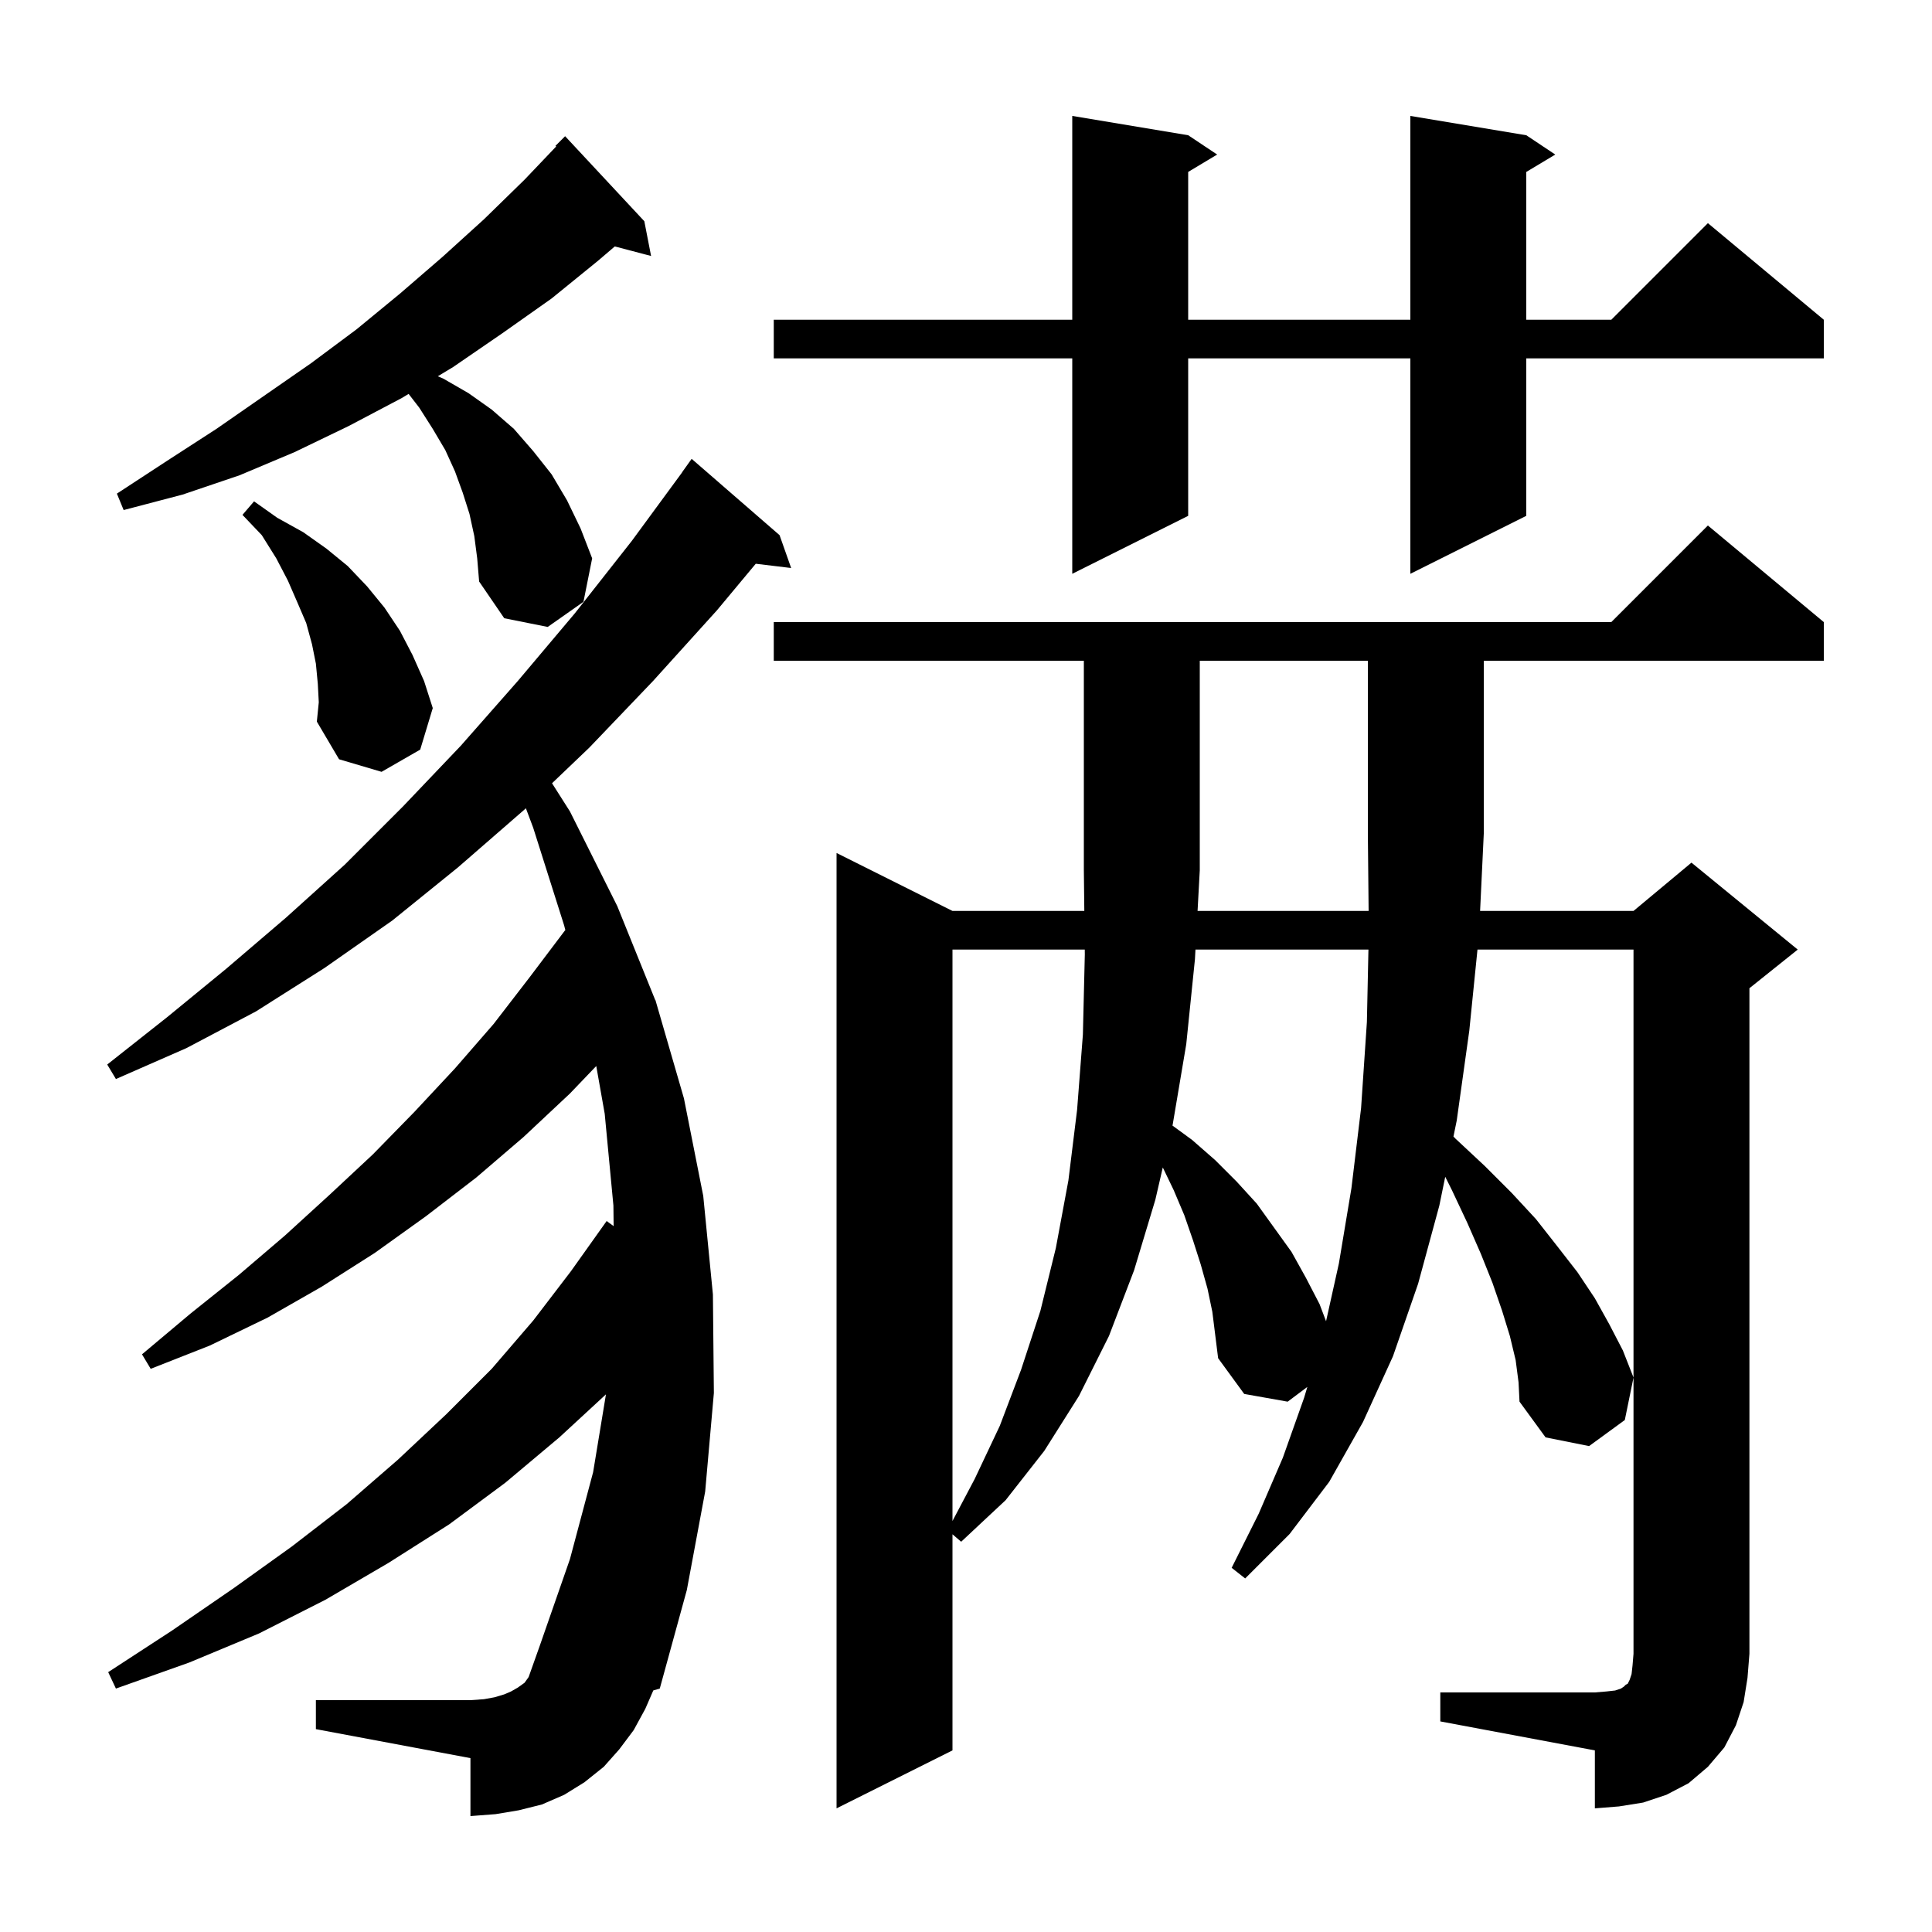 <svg xmlns="http://www.w3.org/2000/svg" xmlns:xlink="http://www.w3.org/1999/xlink" version="1.1" baseProfile="full" viewBox="0 0 200 200" width="200" height="200">
<g fill="black">
<path d="M 66.8 176.9 L 65.6 179.1 L 64.1 181.1 L 62.5 182.9 L 60.5 184.5 L 58.4 185.8 L 56.1 186.8 L 53.7 187.4 L 51.3 187.8 L 48.7 188.0 L 48.7 182.0 L 32.7 179.0 L 32.7 176.0 L 48.7 176.0 L 50.1 175.9 L 51.2 175.7 L 52.2 175.4 L 52.9 175.1 L 53.6 174.7 L 54.3 174.2 L 54.725 173.605 L 55.9 170.3 L 59.0 161.4 L 61.4 152.4 L 62.728 144.343 L 57.9 148.8 L 52.3 153.5 L 46.5 157.8 L 40.2 161.8 L 33.7 165.6 L 26.8 169.1 L 19.6 172.1 L 12.0 174.8 L 11.2 173.1 L 17.8 168.8 L 24.2 164.4 L 30.2 160.1 L 35.9 155.7 L 41.2 151.1 L 46.2 146.4 L 50.9 141.7 L 55.2 136.7 L 59.1 131.6 L 62.8 126.4 L 63.523 126.929 L 63.5 124.8 L 62.6 115.3 L 61.724 110.355 L 59.0 113.2 L 54.2 117.7 L 49.3 121.9 L 44.1 125.9 L 38.8 129.7 L 33.3 133.2 L 27.7 136.4 L 21.7 139.3 L 15.6 141.7 L 14.7 140.2 L 19.7 136.0 L 24.7 132.0 L 29.5 127.9 L 34.1 123.7 L 38.6 119.5 L 42.9 115.1 L 47.1 110.6 L 51.1 106.0 L 54.8 101.2 L 58.5 96.3 L 58.533 96.325 L 58.4 95.8 L 55.2 85.7 L 54.438 83.668 L 54.3 83.8 L 47.4 89.8 L 40.6 95.3 L 33.6 100.2 L 26.5 104.7 L 19.3 108.5 L 12.0 111.7 L 11.1 110.2 L 17.3 105.3 L 23.4 100.3 L 29.6 95.0 L 35.7 89.5 L 41.7 83.5 L 47.7 77.2 L 53.6 70.5 L 59.5 63.5 L 65.4 56.0 L 70.609 48.906 L 70.6 48.9 L 71.6 47.5 L 80.7 55.4 L 81.9 58.8 L 78.235 58.358 L 74.2 63.2 L 67.6 70.5 L 61.0 77.4 L 57.146 81.082 L 59.0 84.0 L 63.9 93.8 L 67.841 103.554 L 67.9 103.6 L 67.872 103.631 L 67.9 103.7 L 70.8 113.7 L 72.8 123.8 L 73.8 134.0 L 73.9 144.2 L 73.0 154.4 L 71.1 164.6 L 68.3 174.8 L 67.629 174.994 Z M 180.5 176.2 L 179.7 178.6 L 178.5 180.9 L 176.8 182.9 L 174.8 184.6 L 172.5 185.8 L 170.1 186.6 L 167.6 187.0 L 165.1 187.2 L 165.1 181.2 L 149.1 178.2 L 149.1 175.2 L 165.1 175.2 L 166.3 175.1 L 167.2 175.0 L 167.8 174.8 L 168.1 174.6 L 168.3 174.4 L 168.5 174.3 L 168.7 173.9 L 168.9 173.3 L 169.0 172.4 L 169.1 171.2 L 169.1 98.3 L 152.948 98.3 L 152.1 106.7 L 150.8 116.0 L 150.462 117.654 L 150.7 117.9 L 153.7 120.7 L 156.5 123.5 L 159.0 126.2 L 161.2 129.0 L 163.3 131.7 L 165.1 134.4 L 166.6 137.1 L 168.0 139.8 L 169.1 142.6 L 168.2 147.0 L 164.5 149.7 L 160.0 148.8 L 157.3 145.1 L 157.2 143.1 L 156.9 140.8 L 156.3 138.3 L 155.5 135.7 L 154.5 132.8 L 153.3 129.8 L 151.9 126.6 L 150.3 123.2 L 149.61 121.819 L 149.0 124.8 L 146.8 132.9 L 144.2 140.4 L 141.1 147.2 L 137.6 153.4 L 133.5 158.8 L 128.9 163.4 L 127.5 162.3 L 130.3 156.7 L 132.8 150.9 L 135.0 144.7 L 135.337 143.573 L 133.3 145.1 L 128.8 144.3 L 126.1 140.6 L 125.5 135.8 L 125.0 133.4 L 124.3 130.9 L 123.5 128.4 L 122.6 125.8 L 121.5 123.2 L 120.372 120.856 L 119.6 124.2 L 117.4 131.5 L 114.8 138.3 L 111.7 144.5 L 108.1 150.2 L 104.1 155.3 L 99.5 159.6 L 98.6 158.829 L 98.6 181.2 L 86.6 187.2 L 86.6 88.3 L 98.6 94.3 L 112.248 94.3 L 112.2 90.1 L 112.2 68.4 L 80.1 68.4 L 80.1 64.4 L 166.8 64.4 L 176.8 54.4 L 188.8 64.4 L 188.8 68.4 L 153.6 68.4 L 153.6 86.3 L 153.219 94.3 L 169.1 94.3 L 175.1 89.3 L 186.1 98.3 L 181.1 102.3 L 181.1 171.2 L 180.9 173.7 Z M 98.6 98.3 L 98.6 157.454 L 100.9 153.1 L 103.5 147.6 L 105.7 141.8 L 107.7 135.7 L 109.3 129.2 L 110.6 122.2 L 111.5 114.9 L 112.1 107.1 L 112.3 98.8 L 112.294 98.3 Z M 123.754 98.3 L 123.7 99.3 L 122.8 108.1 L 121.4 116.4 L 121.373 116.518 L 123.4 118.0 L 125.8 120.1 L 128.0 122.3 L 130.1 124.6 L 133.7 129.6 L 135.2 132.3 L 136.6 135.0 L 137.273 136.773 L 138.6 130.8 L 139.9 123.0 L 140.9 114.7 L 141.5 105.8 L 141.66 98.3 Z M 32.9 70.8 L 32.7 68.7 L 32.3 66.7 L 31.7 64.5 L 30.8 62.4 L 29.8 60.1 L 28.6 57.8 L 27.1 55.4 L 25.1 53.3 L 26.3 51.9 L 28.7 53.6 L 31.4 55.1 L 33.8 56.8 L 36.0 58.6 L 38.0 60.7 L 39.8 62.9 L 41.4 65.3 L 42.7 67.8 L 43.9 70.5 L 44.8 73.3 L 43.5 77.6 L 39.5 79.9 L 35.1 78.6 L 32.8 74.7 L 33.0 72.7 Z M 49.1 55.5 L 48.6 53.2 L 47.9 51.0 L 47.1 48.8 L 46.1 46.6 L 44.8 44.4 L 43.4 42.2 L 42.3 40.777 L 41.6 41.2 L 36.1 44.1 L 30.5 46.8 L 24.8 49.2 L 18.9 51.2 L 12.8 52.8 L 12.1 51.1 L 17.3 47.7 L 22.4 44.4 L 32.2 37.6 L 36.9 34.1 L 41.4 30.4 L 45.8 26.6 L 50.1 22.7 L 54.3 18.6 L 57.574 15.163 L 57.5 15.1 L 58.5 14.1 L 66.7 22.9 L 67.4 26.5 L 63.643 25.511 L 61.9 27.0 L 57.1 30.9 L 52.0 34.5 L 46.9 38.0 L 45.322 38.952 L 45.9 39.2 L 48.5 40.7 L 50.9 42.4 L 53.2 44.4 L 55.2 46.7 L 57.1 49.1 L 58.7 51.8 L 60.1 54.7 L 61.3 57.8 L 60.4 62.3 L 56.7 64.9 L 52.2 64.0 L 49.6 60.2 L 49.4 57.8 Z M 158.0 14.0 L 161.0 16.0 L 158.0 17.8 L 158.0 33.1 L 166.8 33.1 L 176.8 23.1 L 188.8 33.1 L 188.8 37.1 L 158.0 37.1 L 158.0 53.4 L 146.0 59.4 L 146.0 37.1 L 123.0 37.1 L 123.0 53.4 L 111.0 59.4 L 111.0 37.1 L 80.1 37.1 L 80.1 33.1 L 111.0 33.1 L 111.0 12.0 L 123.0 14.0 L 126.0 16.0 L 123.0 17.8 L 123.0 33.1 L 146.0 33.1 L 146.0 12.0 Z M 141.679 94.3 L 141.6 86.3 L 141.6 68.4 L 124.2 68.4 L 124.2 90.1 L 123.972 94.3 Z " />
</g>
</svg>
